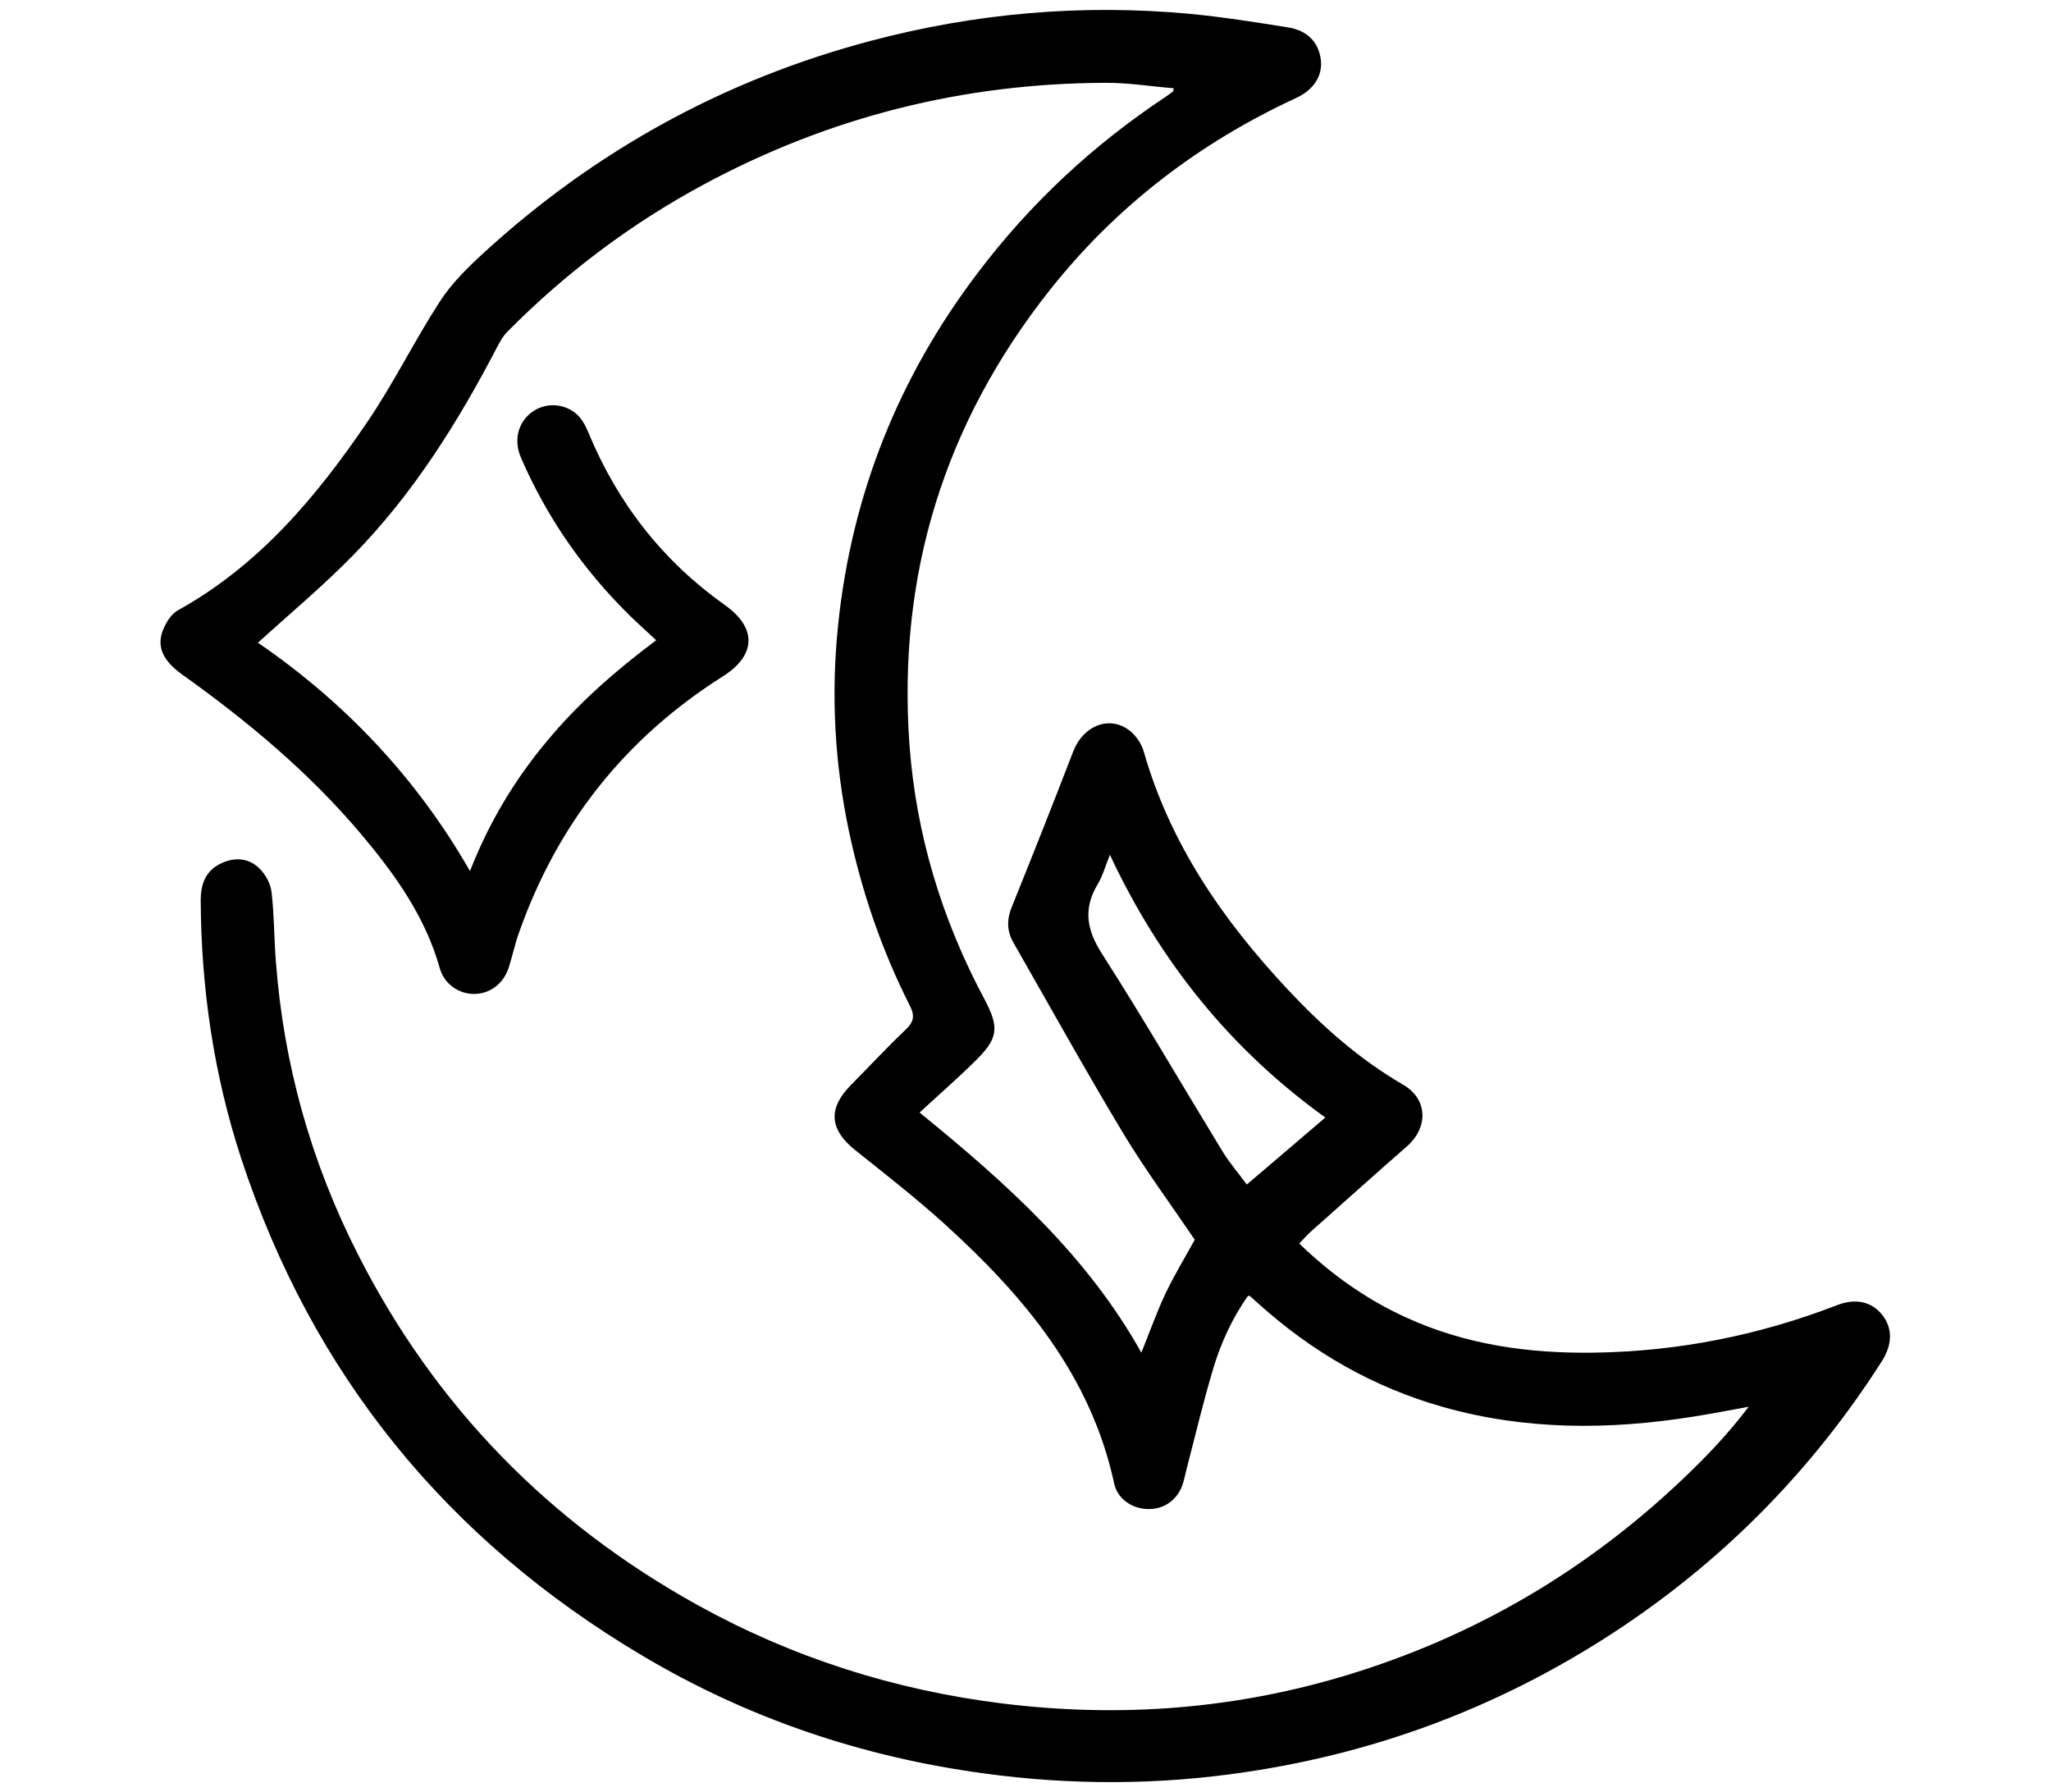 <?xml version="1.0" encoding="utf-8"?>
<!-- Generator: Adobe Illustrator 19.0.0, SVG Export Plug-In . SVG Version: 6.00 Build 0)  -->
<svg version="1.1" id="Layer_1" xmlns="http://www.w3.org/2000/svg" xmlns:xlink="http://www.w3.org/1999/xlink" x="0px" y="0px"
	 viewBox="0 0 906.4 792" style="enable-background:new 0 0 906.4 792;" xml:space="preserve">
<g>
	<path d="M-2093.7-456.2c-0.2,3.2-0.5,6.1-0.6,9.1c-0.7,25-1.1,50-2.1,75c-0.3,7.2-1.4,14.6-3.3,21.6c-3.5,12.5-21,17.7-30.3,6.7
		c-5.9-6.9-10.9-14.7-15.2-22.8c-12.4-23.2-24.1-46.8-36.2-70.1c-5.8-11.1-5.9-11-18.4-10.9c-36.1,0.3-71.8-2.1-107.3-9.4
		c-14.3-2.9-28.2,1.6-40.5,9.5c-10.4,6.6-20.1,14.2-30.1,21.5c-13.5,9.9-27.4,18.9-44,22.9c-10,2.4-20,3.2-30.2,0.9
		c-16.4-3.7-26.6-15.3-28.5-31.9c-0.1-1.1-0.2-2.3-0.3-3.7c-7.7,3-14.9,6.1-22.4,8.6c-12.6,4.3-25.5,6.5-38.8,3.9
		c-24.1-4.9-37.8-25-34.3-49.4c3.3-22.8,14.8-41.3,30.4-57.3c9-9.2,19.3-17.3,29.5-25.3c8.5-6.7,18.2-5.2,23.7,2.7
		c5.4,7.6,3.5,17-5,23c-14.6,10.4-28.1,22.1-37.5,37.6c-3.8,6.3-6.8,13.4-8.7,20.5c-3.3,12.3,1.5,17.7,14.3,17.1
		c14.7-0.7,27.9-6.5,40.2-13.9c12.8-7.7,25-16.4,37.3-25c4.6-3.2,9.3-5.3,14.9-4c11.6,2.6,16.2,15.8,8.9,25.7
		c-4.5,6.2-9.5,12.1-13.4,18.6c-2.9,4.8-4.7,10.2-6.6,15.5c-1.3,3.6,0.4,5.6,4.3,6.2c9.7,1.5,18.8-0.9,26.8-5.8
		c11.8-7.2,23-15.3,34.2-23.4c11.9-8.6,23.8-17.2,37.9-21.8c16.2-5.2,32.5-7.2,49.6-3.5c34.7,7.5,70,9,105.4,7.5
		c12.5-0.5,22,3.1,28,14.1c10.6,19.4,20.9,39,31.3,58.6c0.7,1.3,1.4,2.7,2.6,5.2c0.2-2.5,0.4-3.8,0.5-5.2c0.6-17.5,1.1-35,1.9-52.4
		c0.2-3.8,1.2-7.5,1.8-11.3c1.5-9.3,8.2-13.9,16.2-15.5c12.7-2.6,25.6-3.9,38.5-5.7c9-1.2,16,2.9,21.4,9.5
		c6.3,7.7,12.4,15.7,17.9,24c8.7,13.2,16.8,26.8,25.2,40.2c0.7,1.2,1.6,2.3,3.2,3.2c-1.2-10.3-2.6-20.7-3.7-31
		c-1.6-15.4-3-30.8-4.5-46.2c-1.4-14.7,5.2-23.7,18.6-30c46-21.6,84.4-52.6,112.7-95.2c25.8-38.8,40.4-81.6,43.7-128
		c1.3-18.7-0.1-37.7,1.1-56.4c2.6-39.1,21.7-67.8,57.2-85.1c1-0.5,2.1-1,3.1-1.6c0.3-0.1,0.4-0.5,0.9-1.3
		c-7.2-5.8-14.4-11.6-21.1-16.9c-9.3,5.3-17.7,11-26.8,15.2c-16.7,7.5-34.3,11.8-52.7,11.7c-25.1-0.2-44.7-17.6-46.7-41.1
		c-1.5-18.2,9.4-36.2,26.6-45c21.4-11,42.3-7.1,63.2,1.3c7.5,3,14.7,6.8,22.9,10.5c-3-15.5-9-28.8-21.3-38.3
		c-11.6-9-25.2-12.7-39.6-13.5c-33.7-1.9-63.6,9.2-90.6,28.5c-32.3,23.1-54.1,54.3-68.2,91c-0.9,2.3-1.9,4.6-2.7,7
		c-1.9,6.4-6.3,10.1-12.5,12.6c-29.2,11.7-58.6,22.9-87.3,35.6c-102.3,45.2-190,109.8-259.6,198c-12.6,16-25.4,31.7-34.7,50
		c-1.3,2.5-2.2,5.2-3.2,7.8c-0.3,0.7-0.3,1.5-0.8,3.8c8-2.1,15.3-3.5,22.2-5.9c21.7-7.4,41.7-18.3,61.3-30.1
		c2.9-1.7,5.7-3.5,8.6-5.1c6.2-3.3,13.1-2.4,18.1,2.1c5.2,4.7,6.7,11.5,4,18.2c-3.2,8-6.6,16-9.8,24c-0.8,2.1-1.3,4.5-1.7,6.8
		c-1.7,9.8-0.9,10.6,8.9,8.5c15-3.3,28.3-10.7,41.1-18.7c18.3-11.4,35-25,50.6-39.8c4.2-3.9,8.8-6.7,14.8-5.8
		c11.9,1.7,17.7,14.3,11.2,24.7c-6.1,9.8-10.3,20.2-11.6,31.6c-1.7,14.5,2.5,18.7,16.9,15.6c10.8-2.3,21.9-5,31.9-9.6
		c55.4-25.2,106.5-57.2,150.8-99.3c16-15.2,29.8-32.4,38.6-53c6.2-14.7,9.1-29.7,3.4-45.2c-6.3-17.2-19.6-27.6-36.3-33.3
		c-9.3-3.2-19.4-4.3-29.1-6.3c-2.4-0.5-5-0.3-7.4-0.8c-7.7-1.4-13-8.2-12.8-16.1c0.2-7.9,6-14.8,13.9-15.1
		c36.3-1.2,83.7,16.1,100.8,57.9c8.2,20,7.5,40.3,1.1,60.6c-7.9,24.8-22.7,45.5-40.1,64.4c-22,23.9-47.5,43.8-74.5,61.8
		c-29.8,19.9-60.3,38.6-93.2,53c-14.2,6.2-28.8,11.4-44.3,13.1c-15.1,1.7-29.3-0.3-40.6-11.8c-6.6-6.7-9.6-15-10.7-24.2
		c-0.2-1.6-0.4-3.2-0.6-5.4c-5.3,3.5-10,6.8-14.9,9.8c-16.9,10.4-34.3,19.9-54.1,23.6c-9.3,1.7-18.6,1.7-27.4-2.4
		c-12.7-5.8-19.5-18.6-18.6-34.7c0.1-1.4,0.2-2.9,0.3-5.3c-2.9,1.4-5,2.5-7.2,3.6c-16.8,8.1-34,15.5-52.5,18.6
		c-10.8,1.8-21.7,2-31.3-4.7c-11-7.7-14.4-20.7-9.9-36.3c3.9-13.5,10.8-25.5,18.8-36.8c39.2-55.4,85.1-104.7,138.4-146.8
		c43.9-34.6,91.5-63.3,142.2-86.6c32-14.7,65-27.5,97.4-41.3c2.2-0.9,4.3-3.5,5.3-5.8c18.5-46.1,47-84.2,89.5-110.8
		c31-19.4,64.6-29.9,101.5-27.2c27.9,2,53,11.4,70.5,34.4c14.6,19.3,23,40.9,17.9,65.8c-0.5,2.7,0.3,4,2.4,5.8
		c14.9,12.3,29.6,24.8,44.3,37.3c5.6,4.7,7.9,10.8,5.8,17.9c-2.2,7.4-8,10.5-15.3,11.6c-18.5,3-34.7,10.4-47,24.9
		c-13.2,15.5-16.7,34.2-15.6,53.8c2.7,51.4-6.2,100.5-27.7,147.2c-23.1,50.2-58,90.3-103.8,120.9c-13,8.6-26.9,15.9-40.7,23.4
		c-3.5,1.9-3.7,4.1-3.3,7.2c2.1,18.5,4.3,37.1,6.3,55.6c1.9,17.2,3.6,34.4,5.2,51.7c0.4,4.3-0.1,8.7-0.6,12.9
		c-2,15.6-18.2,23-30.3,13.1c-7-5.6-12.8-13.2-17.7-20.7c-15.8-24.1-31.3-48.4-46.4-72.9c-5-8.2-10.2-13.2-20.5-9.3
		C-2085.1-456.3-2089.3-456.7-2093.7-456.2z M-1822.9-926.5c-13.6-7.2-26.5-13.8-41.5-14.7c-6.2-0.4-11.8,1.4-16.8,5.1
		c-5.4,4-7.7,9.5-6.1,14.7c1.9,6,6.8,8.6,12.6,8.9c5.1,0.3,10.3-0.2,15.3-1C-1846.8-915.6-1834.6-919.2-1822.9-926.5z"/>
</g>
<g>
	<path d="M2292.1-1423.5c-46.7,39.5-119.5,30.7-149.6-26.7c-3.3,2.8-6.6,5.5-9.8,8.2c-47.1,39.7-112.8,10.7-127.6-38.5
		c-8.8-29.1,0.2-53.8,20.7-74.9c6.3-6.5,15.9-6.3,22.1-0.5c6.3,5.9,6.6,15.3,0.7,22.5c-1.8,2.2-3.8,4.2-5.6,6.4
		c-12.1,15.4-12.5,33.5-1.2,49.5c18.6,26.4,54.2,29.5,78.5,6.4c5.4-5.1,10-11.1,14.6-17.1c4.3-5.6,9.6-8.9,16.7-7.5
		c7.3,1.4,11.1,6.4,13.2,13.4c2.1,7.3,4.2,14.9,7.8,21.5c11.9,21.6,31.6,29.9,55.1,29.3c21.3-0.5,39.3-8.5,52.6-26.2
		c7.3-9.7,19.8-8.2,27,2.9c9.9,15.3,22.6,27.5,38.9,35.8c17.6,8.9,36.1,12.7,55.6,8c26.2-6.3,40.6-24.3,46.8-49.4
		c12.7-52-3.4-94.8-43-129.6c-31.4-27.5-68.6-43.7-108.6-54c-46.5-11.9-93.7-14.1-141.4-10.5c-46.5,3.5-91.5,13.3-134.9,30.4
		c-64.2,25.3-121.1,62.2-169.3,111.6c-24.7,25.3-43.6,55-59.6,86.5c-27.8,54.8-44.8,112.8-50.7,173.9c-5,51.6-1.7,102.5,14.5,152.1
		c10.8,33,26.5,63.3,50.3,88.9c33.1,35.7,73.2,44.8,118.6,27.5c24.1-9.2,45.3-23.1,64.7-40c1.1-1,2.2-2,3.3-3
		c8.3-7.3,16.1-7.4,24.4,0.1c23.3,20.8,49.6,36.5,79.6,45.4c49.2,14.5,93.1,3.4,132.5-28.2c6.2-5,12.1-10.5,18-15.9
		c9.3-8.6,15.4-9,25.7-1.9c23.1,15.9,48.1,27.7,75.8,33.4c47.5,9.8,86.5-5.2,118.7-40.4c0.2-0.2,0.2-0.6,0.4-1.4
		c-74.5-9.6-139.2-40.4-194.4-90.8c-55.4-50.6-91.8-112.2-105.4-188.2c-0.6,1.2-1,2.4-1.7,3.4c-20.3,26.6-28.7,56.8-26.9,89.9
		c2.3,40.8,16.7,77.8,36.6,112.9c2.2,3.9,4.4,8.6,4.5,12.9c0.1,10.9-10.6,17.5-21.8,14.1c-26.7-8.1-50.7-21.2-71.7-39.5
		c-46.7-40.8-74-92.6-85.4-153.1c-4.7-24.7-5.4-49.6-3-74.7c0.1-1.4,0-2.9,0-6c-7.6,6.4-14.7,11.6-20.9,17.7
		c-27.6,26.8-41.6,60.2-45.7,98c-3.9,36,0.7,70.9,17.1,103.5c5.1,10.1,12.5,19.2,19.4,28.3c7.6,9.9,4.5,22.8-7,26.3
		c-7,2.1-12.6-0.5-17.5-5.6c-17.4-18.2-29-39.8-35.9-63.8c-14.9-51.5-13-102.5,7.7-152.1c19.1-45.7,51.6-78.1,98-96.4
		c6.3-2.5,12.1-2.1,17.3,2.4c5.1,4.4,6.7,10.2,4.9,16.7c-5.9,21.6-8.5,43.5-7.1,65.8c4.6,70.9,31.5,130.8,88,175.7
		c3.4,2.7,7.1,5,10.7,7.4c0.8,0.6,1.7,1,3.8,2.2c-1.1-2.7-1.8-4.3-2.5-5.8c-12.8-28.6-20.8-58.2-21.6-89.7
		c-1.4-56.4,18.9-103,62.9-138.8c5.3-4.3,11.1-5.3,17.3-2.4c6,2.8,9.1,7.8,9.2,14.3c1.2,63.9,25.8,118.7,66,167.1
		c40.7,49,91.3,84.2,151.8,104.9c27,9.2,54.7,14.2,83.2,14.7c1.2,0,2.3,0,3.5,0.1c12.6,0.9,19.9,13.9,12.9,24.4
		c-35.9,53.6-84.3,84.5-150.8,80.2c-33.4-2.2-64.3-13.5-92.8-31.3c-9.2-5.7-9-5.8-17.6,1.2c-23.2,19.1-49,33.2-78.3,40.5
		c-38.6,9.6-75.9,5.2-112.3-10.3c-19.7-8.4-38-19.2-54.3-33.2c-1-0.8-2.1-1.6-2.6-1.9c-11.7,8.2-22.6,16.7-34.3,23.8
		c-24.8,14.9-51.3,25.1-80.5,27.1c-31,2.2-58.9-6.3-84-24.3c-25.9-18.6-44.5-43.4-59.5-71c-22.8-41.7-35.1-86.6-38.3-133.9
		c-8-115.3,20.6-221.1,83.9-317.6c26.9-41,62.9-73.1,102.5-101.3c44.7-31.9,92.9-56.6,145.3-73c41.2-12.9,83.4-20.3,126.5-22.5
		c38.9-2,77.6-0.2,115.9,7.2c45.8,8.9,88.8,24.8,126.8,52.4c31.7,23.1,56.9,51.7,68.3,89.9c12.6,42.3,9.3,83.5-16.1,120.5
		c-22.3,32.4-54.5,44.6-93.2,38.6c-29.1-4.5-52.8-19.3-72.7-40.7C2294.8-1420.5,2293.6-1421.9,2292.1-1423.5z"/>
</g>
<g>
	<path d="M-2097,462.7c-3,0-5,0-7,0c-30.5-0.1-61,0.4-91.5-0.3c-37.5-0.9-74.3-6.1-109.9-18.6c-36.5-12.9-68.8-32.1-93.4-62.6
		c-30.6-38-41.8-81.6-36.2-129.6c4.8-41.4,21.3-77.5,50.7-107.3c34.5-35,76.2-52.8,125.7-50.8c2,0.1,4,0.1,6,0.1
		c0.3,0,0.6-0.2,1.4-0.4c1.2-6.5,2.2-13.2,3.6-19.8c13.1-61.6,45.8-109.4,100.4-141.4c37.2-21.8,78-29.9,120.8-29.4
		c33.2,0.4,65.7,5.1,96.9,17.1c46.6,17.9,83.4,47.4,107.5,91.6c3.4,6.3,6.2,13,8.4,19.7c1.6,4.7,3.6,5.5,8.3,4.3
		c30.5-7.8,61.1-7.4,91.4,0.9c51.3,14.1,88,46.3,113.3,92.3c18.7,34.2,28.9,70.7,28.2,109.9c-0.8,43-13.6,82.3-38.4,117.3
		c-39.1,54.9-93.1,86.8-158.3,100.8c-23.8,5.1-47.8,6.3-72.1,6.1c-11.2-0.1-22.3,0-33.5,0c-10.8-0.1-17-5.9-17.7-16.8
		c-1.7-25.6-8.6-50.1-14.4-75.7c-2.1,1.8-3.7,3.1-5.3,4.5c-19.3,16-38.2,32.3-54.2,51.7c-3.8,4.6-7.4,9.4-10.6,14.5
		c-11.7,18.8-7.9,42.5,8.9,57c16.6,14.3,41.6,14.5,58.3,0.4c1.5-1.3,3-2.6,4.6-3.9c6.9-5.4,15.9-4.7,21.7,1.5
		c5.8,6.2,5.7,15.7-0.6,22.1c-11.4,11.7-25.3,19.1-41.4,21.6c-50.8,7.9-93.3-31.2-89.8-82.5c1.3-19.6,10.6-35.8,23-50.5
		c19.1-22.6,41.7-41.7,64.1-60.9c6.6-5.6,13.2-11.2,19.9-16.8c11.4-9.5,24.8-5.4,27.8,9.2c6,29.8,11.4,59.8,17,89.7
		c0.1,0.8,0.3,1.6,0.5,2.9c11.4,0,22.7,0.1,34,0c49.3-0.3,95.3-12,136.6-39.6c41-27.3,69.8-64,82.7-112c10.1-37.4,7-74.2-7.3-110.1
		c-12.4-31-29.8-58.3-57.1-78.5c-30.5-22.5-64.7-31.1-102.2-27.3c-8.4,0.9-16.7,2.8-25.4,4.3c1,9,2.2,17.4,2.8,25.8
		c1.6,24.7-1.2,48.6-14.1,70.4c-12.2,20.4-35.7,31.2-58,26.7c-26.1-5.2-43.7-31.4-38.8-58.3c4.7-26.1,18.9-46.7,39.1-63.2
		c8.1-6.6,17.1-12.1,26-17.6c3.1-1.9,3.6-3.3,2.4-6.6c-15.4-42.4-44.8-72.1-85.3-89.8c-55.9-24.5-114.2-28-172.3-9.4
		c-61.8,19.8-98,64.5-114.3,126.3c-2.2,8.2-3.2,16.6-4.7,25.2c7,2.3,13.4,4.3,19.8,6.7c30,11.2,55.4,29.2,75.8,53.7
		c14.2,17.1,20.6,36.9,15,59.2c-6.4,25.6-30.3,41.3-56.5,37.6c-29.7-4.1-50.4-21.2-65.4-46c-12.3-20.3-17.8-42.9-20-66.3
		c-0.5-5.4-0.8-10.9-1.3-16.7c-14.6-1.1-28.9-0.5-42.8,3.1c-49,12.9-82.6,43.6-100,90.8c-14.5,39.2-14.4,78.8,4.3,117
		c14.7,30,38.8,50.8,68.1,65.9c28.4,14.5,58.8,21.9,90.3,25.7c36.4,4.5,72.9,2.6,109.4,3c12.3,0.1,24.7,0,37,0
		c8.8,0.1,14.8,4.5,16.7,12.9c9,39.5,15.9,79.4,16.3,120c0.2,20-3.2,39.1-14.9,56c-22.9,32.9-68.3,42.9-102.5,22.4
		c-35.2-21.1-47.9-65.9-29-102c10.2-19.4,25.5-34.5,41.3-49.1c6-5.6,15.7-4.7,21.4,1c6,6,6.4,15.2,0.5,21.7
		c-7.5,8.5-15.6,16.5-23,25c-4.2,4.9-8,10.3-11.3,15.8c-8.9,15.1-7.6,34.6,3.4,48.4c12.1,15.3,28.2,20.8,47.1,16.6
		c17.1-3.8,30.4-18.5,33-35.7c2.9-19.3,2.1-38.6-0.5-57.8C-2089.6,505.1-2093.5,484.3-2097,462.7z M-2217.9,130.5
		c-0.3,2-0.4,2.7-0.4,3.3c1.8,20.4,6,40.2,16.1,58.2c8.5,15.3,20.8,26.4,37.9,31.1c11.3,3.1,22-3.3,25.1-14.7
		c2.9-10.6-0.5-19.8-6.9-28c-11.3-14.7-25.3-26.5-41.5-35.5C-2197.1,139.6-2207.4,135.4-2217.9,130.5z M-1833,81.5
		c-14.2,8.5-26.5,18-34.7,31.6c-4.8,8-8.5,16.9-11.1,25.9c-2.9,10.1,2.2,17,12.4,19.8c11.8,3.2,22.7-2.8,28.3-16.4
		C-1830.1,122.9-1830.5,102.8-1833,81.5z"/>
</g>
<g>
	<path d="M8.9-1346.1c0,32.3,0,63.8,0,95.7c1.5,0.1,3,0.3,4.4,0.3c12.8,0,25.7,0,38.5,0c10.5,0,15.5,4,18.3,14
		c2.7,9.7,4.6,20,8.8,29c20.9,44.3,80.5,51.8,114.8,17.4c7.7-7.7,12-17.3,14.4-28.4c-14.7,0-28.9,0-43,0c-16.5,0.1-33-0.2-49.5,0.5
		c-15.3,0.6-23.3-5.7-22-22.4c1.6-21.4,7.7-40.7,24-55.4c34.3-30.9,101.8-26.8,120.2,34.9c3.1,10.3,3,10.3,13.9,10.3
		c3.3,0,6.7-0.1,10,0c8.2,0.2,13.9,4.6,16,12.5c1.1,4.3,1.7,8.8,2.8,13.2c11.9,47.2,55.6,68.6,101.3,49.6
		c19.3-8,30.8-21.9,34.5-43.3c-2,0-3.8,0-5.5,0c-30.2,0.1-60.3,0.2-90.5,0.4c-5,0-10-0.3-13.4-4.1c-2.3-2.6-5-6.2-5.1-9.3
		c-0.7-29.9,8.5-55.6,34.9-72.4c35.3-22.5,98.4-10.8,110.9,48.4c0.3,1.6,0.7,3.2,1.1,5.1c2.1,0,3.9,0,5.7,0c34.2,0,68.3,0,102.5,0
		c12.9,0,18.2,4.7,19.9,17.3c4.2,32.3,23.5,54.1,54,61.1c29.7,6.9,62.4-6.8,75.2-31.7c2.2-4.4,3.6-9.2,5.7-14.8c-2.8,0-4.6,0-6.3,0
		c-28.8,0-57.7,0-86.5,0c-12.5,0-18.8-6.4-18.3-18.9c1-24.1,8.2-45.5,27.3-61.5c27.2-22.9,71.7-20.3,95.9,5.7
		c9,9.7,13.1,21.8,16.1,34.4c2.3,9.8-0.2,8.2,9.8,8.2c14.2,0.1,28.3,0,42.5,0c9.8,0,16.7,6.8,16.7,16.6c0,19.3,0,38.7,0,58
		c0,1.6,0,3.2,0,5.1c33.7,0,67,0,100.8,0c-0.6-1.4-1.1-2.5-1.7-3.6c-30-55.9-60.1-111.7-90.1-167.6c-1.8-3.4-3.8-4.7-7.7-4.6
		c-15.2,0.3-30.3,0.1-45.5,0.1c-14,0-19.8-5.8-19.8-19.6c0-55.3,0-110.7,0-166c0-2,0-3.9,0-6.4c-2.4,0-4.4,0-6.3,0
		c-39.5,0-79,0-118.5,0c-14.3,0-21-7.8-18.2-21.7c9.7-49.3,19.7-98.6,29.4-147.9c1-4.9,1.5-9.9,1.6-14.8c0.2-13,0.1-25.9,0.1-39.3
		c-37.4,0-74.4,0-112,0c0,4.1,0.2,8.1,0,12c-1.5,24.3,2.4,48,7.4,71.7c8.5,39.9,16.1,79.9,24.1,119.9c2.2,10.9-4.8,19.5-16,19.9
		c-2.5,0.1-5,0-7.5,0c-92.2,0-184.3,0-276.5,0c-13.6,0-19.5-5.9-19.5-19.4c0-45.7,0-91.3,0-137c0-13.6,5.9-19.6,19.4-19.6
		c9.3,0,18.6,0,28.3,0c0-10.7,0-21.1,0-31.7c-90.3,0-180.6,0-271.3,0c0,10.3,0,20.7,0,31.7c1.9,0,3.9,0,5.8,0c44.8,0,89.7,0,134.5,0
		c13.3,0,19.3,6,19.3,19.1c0,61.7,0,123.3,0,185c0,14.2-5.7,19.9-20.1,19.9c-39.3,0-78.7,0-118,0c-1.8,0-3.6,0-5.9,0
		c0,2.3,0,4.1,0,5.8c0,18.5,0.2,37-0.1,55.5c-0.1,4-1.1,8.4-3,11.8c-3.4,5.9-9.4,8-16,6.6c-6.4-1.3-10.7-5.3-12.1-11.8
		c-0.5-2.4-0.7-4.9-0.7-7.4c0-24.5,0-49,0-73.5c0-12.9,6.1-19,18.9-19c39.5,0,79,0,118.5,0c2,0,3.9,0,6.2,0c0-53.4,0-106.4,0-160
		c-2.1,0-4,0-6,0c-44.8,0-89.7,0-134.5,0c-13.2,0-19.2-6-19.2-19.3c0-19.5,0-39,0-58.5c0-11.9,6.3-18.2,18.2-18.2
		c99.8,0,199.7,0,299.5,0c11.9,0,18.3,6.4,18.3,18.1c0,19.8,0,39.7,0,59.5c0,12.1-6.3,18.3-18.6,18.4c-9.6,0-19.2,0-29.1,0
		c0,37.4,0,74.3,0,111.6c83.9,0,167.8,0,252.1,0c-2.3-11.4-4.5-22.7-6.7-33.9c-7-35.2-14.1-70.5-21.1-105.7
		c-0.4-2.1-0.6-4.3-0.6-6.4c0-19.7,0-39.3,0-59c0-12.3,6.2-18.5,18.4-18.5c46.3,0,92.7,0,139,0c12.3,0,18.6,6.2,18.6,18.4
		c0,19.7,0.6,39.4-0.2,59c-0.5,10.7-3.2,21.3-5.3,31.9c-7.3,37.1-14.8,74.1-22.2,111.2c-0.2,1-0.2,2-0.3,3.5c2,0,3.7,0,5.5,0
		c38.3,0,76.7,0,115,0c13.6,0,19.6,5.9,19.6,19.4c0,55.5,0,111,0,166.5c0,1.8,0,3.6,0,5.9c1.9,0.1,3.5,0.2,5.1,0.2
		c13.2,0,26.3,0.2,39.5-0.1c9.1-0.2,15,3.6,19.2,11.5c26.9,50.3,54,100.6,81.1,150.9c9.2,17.1,18.6,34.2,27.6,51.5
		c1.9,3.7,3.3,8.2,3.1,12.3c-0.5,8.2-7.4,13.9-16.2,13.9c-47.7,0.1-95.3,0.1-143,0c-10,0-16.4-6.9-16.4-17.5
		c-0.1-18.8,0-37.7,0-56.5c0-1.8,0-3.6,0-6c-10.7,0-21-0.1-31.2,0.1c-0.9,0-2.5,1.9-2.7,3.1c-4.9,36.2-34.2,64.8-71.4,73.5
		c-30.8,7.2-59.6,2.4-85.5-16.4c-19.6-14.2-32.2-33.4-38.3-56.8c-0.2-0.8-0.4-1.6-0.7-2.4c-0.1-0.3-0.3-0.6-0.7-1.2
		c-5.4,0-11.1,0-16.7,0c-25.2,0-50.3,0.1-75.5-0.1c-4.5,0-6,1-6.9,5.7c-7,40.3-34.3,66.5-76.6,74.3
		c-56.5,10.4-105.1-20.1-120.2-75.7c-1.2-4.6-3.7-4-6.8-4.2c-3.7-0.3-3.8,2-4.3,4.6c-10.2,49.8-56.6,82.9-107.4,76.8
		c-44.2-5.4-77.2-33.5-89.3-76.7c-1-3.5-2.3-4.7-6-4.7c-14,0.2-28,0.1-42,0.1c-11.5,0-17.9-6.4-17.9-18c0-40.8,0-81.7,0-122.5
		c0-13.6,5.8-19.5,19.5-19.5c230.8,0,461.7,0,692.5,0c2.8,0,5.7-0.1,8.5,0.1c9.1,0.6,15.5,7.1,15.6,15.7c0.1,8.6-6.1,15.3-15.1,16.2
		c-2.2,0.2-4.3,0.1-6.5,0.1c-224.5,0-449,0-673.5,0C15-1346.1,12.2-1346.1,8.9-1346.1z M413.6-1250.2c-5.1-24.3-19.9-34.5-44.7-31.6
		c-18.6,2.2-30.3,14.6-29.9,31.6C363.8-1250.2,388.5-1250.2,413.6-1250.2z M205.1-1250.1c-0.5-2.1-1-3.5-1.1-5
		c-0.7-12.8-15.1-25.6-27-26.1c-7.1-0.3-14.4-0.6-21.3,0.8c-16.3,3.4-25.2,14.9-24.5,30.3C155.6-1250.1,180-1250.1,205.1-1250.1z
		 M637.1-1250.4c24.4,0,48.4,0,72.4,0c-4.6-22.3-17.7-32.4-39.9-31.6C651.6-1281.4,638.1-1270.3,637.1-1250.4z"/>
</g>
<g>
	<path d="M1444.2-1510.8c-9.6,11.8-18.1,22.4-26.9,32.9c-11.2,13.4-22.7,26.6-34,39.9c-4.5,5.3-10.1,7.9-16.8,6.4
		c-7-1.6-10.8-6.5-12.4-13.5c-6.3-26.9-13.7-53.4-24.8-78.8c-11-25.1-26.9-47-45-67.5c-0.2-0.2-0.6-0.3-2.1-0.9
		c-5.6,14-11.8,27.8-16.5,42c-11.4,34.1-14.4,69.3-11.2,105c2,21.9,6.5,43.4,12.2,64.7c2.9,10.6-3.5,20-14,20.9
		c-5.1,0.4-9.4-1.6-13.1-5.1c-31.5-29.3-59.2-61.8-82.3-98.1c-1.2-1.8-2.3-3.6-3.9-6.2c-2.3,2.4-4.4,4.4-6.2,6.6
		c-9.8,11.4-15,24.6-15.5,39.6c-0.3,9.7-7.4,16.7-16.5,16.4c-9.1-0.4-16-8-15.4-17.5c2.3-35.7,18-63.6,48.8-82.4
		c8.6-5.2,18-2.5,23.2,7.1c10.8,19.6,23.5,37.9,37.7,55.2c4.6,5.6,9.4,11.1,15,17.6c-0.9-10.2-1.9-19.1-2.5-28
		c-4.3-63.1,10-121.6,43.7-175.3c6.8-10.9,18.3-11.8,27.2-2.6c40.1,41.4,67.7,89.9,82.5,145.7c0.4,1.6,0.9,3.2,1.4,4.8
		c0,0.1,0.2,0.2,0.7,0.5c0.9-1,1.9-2,2.9-3c16.3-19.4,32.5-38.8,48.8-58.3c8.7-10.4,17.8-10.9,27.7-1.6c25.8,24,47.2,51,60.9,83.8
		c7.2,17.1,11.6,35,14,53.9c0.9-0.6,1.6-0.9,2.1-1.4c27.2-33,43.8-70.5,48.5-113c6.3-56.5-7.6-108.7-34.4-158
		c-16.5-30.4-37.5-57.4-62.1-81.7c-0.3-0.3-0.8-0.6-1.7-1.3c-1.9,3.1-3.7,6.2-5.5,9.3c-10,17-20.9,33.3-35.9,46.4
		c-31.2,27.2-69.1,23.7-94.9-8.7c-16-20.1-24.2-43.5-28.4-68.5c-6.3-37-3.3-73.7,5.4-110c0.6-2.4,1.2-4.8,2-8.2
		c-16.7,11-31.3,22.7-42.9,37.8c-18.3,23.8-29.2,51.2-36.2,79.9c-7.6,31-13.6,62.4-20.2,93.7c-3.7,17.4-7.9,34.7-15.5,51
		c-8.7,18.5-21.9,32.3-42.7,35.7c-32,5.3-64.2-6.9-79.6-42.7c-7.8-18.2-10.8-37.3-10.1-57.1c0.1-1.8,0-3.6,0-5.4
		c-0.5-0.4-1-0.8-1.6-1.3c-1.1,1.6-2,3.3-3.3,4.7c-44.8,48.4-71.9,105.6-84.2,170c-9.6,50.3-8.4,100.4,5,150
		c7.7,28.5,18.9,55.5,38.1,78.4c6,7.2,12.8,13.8,20,21.4c1.1-6.7,1.6-11.9,2.9-17c9.2-35.3,29.9-61.3,64.1-74.6
		c40.6-15.7,77.3,12,75.2,55.5c-1.1,21.9-7.3,41.9-22.8,58.2c-1.3,1.4-2.5,3-3.2,5.2c1.5-0.6,3-1.1,4.4-1.7
		c45.9-20.1,91.7-40.2,137.6-60.1c3.7-1.6,8-2.8,12-2.7c6.7,0.1,12.3,5.6,13.6,12c1.5,7.2-1.2,14.1-7.7,17.4
		c-8.6,4.3-17.5,8-26.4,11.9c-47.2,20.7-94.5,41.3-141.7,62c-0.4,0.2-0.9,0.4-1.9,1c1.3,0.8,2.3,1.6,3.4,2.1
		c37.2,16.6,74.4,33.3,111.7,49.8c1.9,0.8,4.6,1,6.5,0.3c44.3-17.2,88.6-34.6,132.8-52c0.4-0.2,0.8-0.4,1.7-0.9
		c-1.3-1.1-2.4-2-3.5-2.9c-20.5-15.2-35.1-34.4-40.3-59.9c-3.7-18.2-1.6-35.8,7.1-52.4c17.6-33.6,55.6-42.5,85.9-19.6
		c24.5,18.5,37.6,44.2,42.1,74c1.6,10.2,0.7,20.9-0.5,31.2c-1.2,10.8-7.4,19.8-14.9,28.3c10.6,4.1,20.6,7.9,30.5,11.9
		c10.9,4.5,21.9,8.9,32.5,14c23.3,11.2,33.5,31,32.9,55.9c-0.8,34.9-15.4,63.5-44.1,83.8c-19.8,14-41.7,15.9-64.1,6.8
		c-63.8-25.9-127.6-52-191.3-78.1c-6.1-2.5-11.2-3.5-17.8-0.6c-40.8,17.9-81.9,35.1-122.8,52.8c-19.8,8.6-39.5,17.6-59.3,26.3
		c-24.1,10.6-49.5,3.9-67-17.7c-14.4-17.7-21.6-38.4-24.8-60.7c-2.1-14.8-2.3-29.6,2.6-44c3.6-10.7,10.5-18.2,21-22.7
		c21.2-9.1,42.4-18.5,64.3-28c-3.7-3.1-7.3-5.5-9.9-8.6c-6.1-7.2-13.8-12.2-21.7-17.2c-31.8-20.1-54-48.6-70.2-82
		c-15.7-32.3-24.4-66.5-27.9-102.1c-8.1-82,6.7-159.5,46.1-232c21.2-38.9,49.2-72.4,84.4-99.6c7.7-6,14.1-7,20.6-3.2
		c6.5,3.8,8.6,10,7.3,19.7c-2.8,20.2-3.7,40.5-0.7,60.8c1.6,11.1,4.2,21.9,9.9,31.8c9.8,17.2,25.4,21.4,44.2,17.3
		c6.7-1.5,10.7-7.1,14-12.8c8.1-14,11.6-29.7,15-45.3c7.4-34,13.8-68.2,22.3-101.9c8.7-34.7,23.3-66.9,46-95
		c22.2-27.5,50.3-46.8,83.3-59.2c6.5-2.5,12.6-1.6,17.6,3.3c5.2,5.1,6.1,11.3,3.5,18c-7.1,17.6-12.8,35.7-16,54.5
		c-6.5,37.8-6.6,75.4,6.5,111.9c3.4,9.6,8.4,19,14.5,27.1c14.5,18.9,31.8,19.9,49.9,4.3c16.4-14.1,27.4-32.1,37.3-50.9
		c2.2-4.3,4.2-8.7,6.4-13c5.7-10.8,17.1-13.1,26.2-5c30,26.6,55.7,56.9,76.2,91.4c22.3,37.4,37.7,77.5,43.8,120.8
		c10.1,71.3-4.1,136.9-48.3,194.6c-9.5,12.4-21,23.2-31.9,34.4c-4.9,5.1-11.2,6.6-17.9,3.6c-6.6-3-9.5-8.3-9.6-15.5
		c-0.6-32.8-10.4-63.1-26.2-91.7c-9-16.3-20-31.1-32.6-44.7C1445.6-1507.8,1445.1-1509.1,1444.2-1510.8z M1322-1146.4
		c17.5,7.2,33.6,13.9,49.8,20.4c39.6,16.1,79.2,32.2,118.7,48.4c15.5,6.3,29.6,3.7,41.4-7.8c16.4-16,23.9-35.9,22.3-58.7
		c-0.7-10.2-5.4-18.3-15.6-22.4c-22.8-9.3-45.6-18.4-68.1-28.4c-9.6-4.3-18.2-3.9-27.6,0c-24.9,10.1-50,19.8-75,29.8
		C1353-1159.3,1338.2-1153.1,1322-1146.4z M1236.8-1147.6c-0.7-0.8-0.9-1.1-1.1-1.2c-37.8-16.9-75.6-33.8-113.5-50.5
		c-1.8-0.8-4.6-0.6-6.4,0.2c-26.7,11.5-53.4,23.3-80.1,34.8c-3.6,1.5-5.5,3.7-6.5,7.4c-3.2,11.3-1.8,22.5,0.4,33.6
		c3,15.1,8.6,29.1,19,40.6c8.7,9.6,15.6,10.9,27.3,6c1.1-0.5,2.1-1,3.2-1.4c32.7-14.5,65.3-29,98-43.4
		C1196.8-1130.3,1216.6-1138.8,1236.8-1147.6z M1163.7-1320.5c0.4-21.3-7.8-30.1-23.6-28.6c-3.4,0.3-6.9,1.3-10.1,2.6
		c-24.6,9.8-45.4,40.7-45.5,67.1c0,7.2,1,13.6,9.2,16.2c1.4,0.4,2.6,1.5,3.9,2.2c14.5,8,25.1,7.3,37.5-3.6
		C1153-1280.3,1162.2-1300.4,1163.7-1320.5z M1476.5-1268.9c-1-19.5-9.4-39.5-26.2-55.5c-4.6-4.4-10.9-8-17-9.7
		c-10-2.7-20.4,3.8-25.8,15.3c-9.4,19.8-5.7,38.3,7.1,55.2c10.5,14,25.3,22.3,41.4,28.4c1.4,0.5,3.6,0,5.1-0.7
		C1473.5-1241.7,1476.5-1252.7,1476.5-1268.9z"/>
</g>
<g>
	<path d="M-1249.5-1165.3c0-2.4,0-4.2,0-6c0-24,0-48,0-72c0-11.5,6.4-17.9,17.9-18c19.8,0,39.7,0,59.5,0c12.2,0,18.5,6.3,18.5,18.4
		c0,23.8,0,47.7,0,71.5c0,1.8,0,3.6,0,5.8c16,0,31.8,0,48,0c0-1.9,0-3.7,0-5.5c0.1-23.3,0.1-46.7,0.2-70
		c0.1-14.6,5.7-20.2,20.3-20.2c19,0,38,0,57,0c12.1,0,18.4,6.3,18.4,18.5c0,23.8,0,47.7,0,71.5c0,1.8,0,3.6,0,5.7
		c21.4,0,42.3,0,63.6,0c0-53,0-106,0-159.7c-1.7,0-3.5,0-5.3,0c-23.3,0-46.7,0-70,0c-14.8,0-20.3-5.6-20.3-20.6
		c0-23.2,0-46.3,0-69.5c0-1.8,0-3.6,0-5.6c-10.7,0-21,0-32,0c0,1.8,0,3.5,0,5.3c0,23.8,0,47.7,0,71.5c0,12.9-6.1,19-19,19
		c-24.8,0-49.7,0-74.5,0c-12.2,0-18.5-6.3-18.5-18.4c0-23.8,0-47.7,0-71.5c0-1.8,0-3.6,0-5.7c-10.7,0-21.1,0-32,0c0,2,0,3.7,0,5.5
		c0,23.7,0,47.3,0,71c0,13.2-6,19.1-19.3,19.1c-30,0-60,0-90,0c-12.5,0-18.7-6.2-18.7-18.7c0-51.5,0-103-0.1-154.5
		c0-6.6,2.2-11.8,7.1-16.3c58.4-53.6,116.7-107.4,175.2-161c20.5-18.8,47.4-18.6,68,0.3c58.3,53.5,116.5,107.2,174.8,160.7
		c4.9,4.5,7.1,9.7,7,16.3c-0.1,38-0.1,76-0.1,114c0,1.8,0,3.6,0,6.6c2.7-2.4,4.7-4.1,6.7-5.9c47.7-43.9,95.4-87.8,143.1-131.7
		c20.8-19.1,47.6-19.1,68.4,0c58.3,53.5,116.5,107.2,174.8,160.7c4.9,4.5,7.1,9.7,7.1,16.3c-0.1,126.2-0.1,252.3-0.1,378.5
		c0,12.6-6.1,18.7-18.7,18.8c-30.3,0-60.7,0-91,0c-11.9,0-18.3-6.3-18.3-18.1c0-24,0-48,0-72c0-1.8,0-3.6,0-5.6c-10.7,0-21,0-32,0
		c0,1.8,0,3.6,0,5.3c0,23.8,0,47.7,0,71.5c0,12.9-6.1,18.9-19,18.9c-24.8,0-49.7,0-74.5,0c-12.2,0-18.5-6.3-18.5-18.4
		c0-23.8,0-47.7,0-71.5c0-1.8,0-3.6,0-5.7c-10.7,0-21.1,0-32,0c0,2,0,3.8,0,5.6c0,23.8,0,47.7,0,71.5c0,12.5-6.2,18.6-18.8,18.6
		c-62.2,0-124.3,0-186.5,0c-12.5,0-18.7-6.2-18.7-18.8c0-25.5,0-51,0-76.9c-10.6,0-21,0-32,0c0,1.8,0,3.5,0,5.3
		c0,23.8,0,47.7,0,71.5c0,12.6-6.1,18.8-18.6,18.8c-25,0-50,0-75,0c-12.1,0-18.3-6.3-18.4-18.6c0-23.8,0-47.7,0-71.5
		c0-1.8,0-3.6,0-5.6c-10.7,0-21,0-32,0c0,1.7,0,3.5,0,5.2c0,23.8,0,47.7,0,71.5c0,12.9-6.1,19-18.9,19c-30.2,0-60.3,0-90.5,0
		c-12.2,0-18.5-6.2-18.6-18.4c0-62.5,0-125,0-187.5c0-11.8,6.4-18.1,18.3-18.1c23.8,0,47.7,0,71.5,0
		C-1253.9-1165.3-1252-1165.3-1249.5-1165.3z M-545.5-973.4c0-2.3,0-4.1,0-5.9c0-20,0-40,0-60c0-96.6,0-193.3-0.1-289.9
		c0-2.5-0.9-5.8-2.7-7.4c-56.2-51.9-112.4-103.7-168.7-155.5c-8.4-7.7-16.4-7.7-24.8-0.1c-56.1,51.5-112.1,103.1-168.2,154.6
		c-2.5,2.3-3.6,4.7-3.6,8.2c0.1,53,0.1,106,0.1,159c0,1.6,0.1,3.2,0.2,4.8c21.4,0,42.3,0,63.8,0c0-2,0-3.8,0-5.6c0-24,0-48,0-72
		c0-11.8,6.4-18.1,18.3-18.2c19.3,0,38.7,0,58,0c13.5,0,19.4,5.9,19.5,19.6c0.1,23.7,0.2,47.3,0.2,71c0,1.7,0,3.5,0,5.1
		c16.4,0,32,0,48,0c0-2.1,0-3.9,0-5.7c0-24.3,0-48.7,0-73c0-9.8,6.4-16.9,15.9-16.9c21.3-0.2,42.7-0.2,64,0
		c9.3,0.1,15.8,6.9,16.1,16.3c0.1,5.5,0,11,0,16.5c0,25.8,0,51.7,0,77.5c0,8.3-3.7,14.2-10.3,16.7c-11,4.2-21.6-3.7-21.7-16.5
		c-0.1-24.3,0-48.7,0-73c0-1.8,0-3.5,0-5.3c-11,0-21.2,0-32,0c0,2,0,3.8,0,5.6c0,23.8,0,47.7,0,71.5c0,12.5-6.2,18.6-18.8,18.6
		c-24.8,0-49.7,0-74.5,0c-12.5,0-18.7-6.2-18.7-18.7c-0.1-23.8-0.1-47.7-0.2-71.5c0-1.8,0-3.5,0-5.5c-10.9,0-21.1,0-31.8,0
		c0,2,0,3.8,0,5.6c0,23.2,0,46.3,0,69.5c0,15-5.5,20.6-20.4,20.6c-23.3,0-46.7,0-70,0c-1.8,0-3.5,0-5.6,0c0,2.5,0,4.3,0,6.1
		c0,21.5,0,43,0,64.5c0,13.5,0.1,27,0,40.5c-0.1,10.9-8.2,18.2-18.3,16.9c-8.3-1.1-13.6-8-13.6-18.1c0-34.7,0-69.3,0-104
		c0-1.8,0-3.6,0-5.8c-2.3,0-4.1,0-5.9,0c-23.8,0-47.7,0-71.5,0c-12.4,0-18.6-6.2-18.6-18.8c0-23.8,0-47.7,0-71.5c0-1.8,0-3.5,0-5.4
		c-10.9,0-21.1,0-31.8,0c0,1.7,0,3.2,0,4.6c-0.1,24-0.1,48-0.2,72c0,12.9-6.1,19.1-18.9,19.1c-24.8,0-49.7,0-74.5,0
		c-12.4,0-18.6-6.2-18.6-18.8c0-23.8,0-47.7,0-71.5c0-1.8,0-3.5,0-5.3c-11,0-21.4,0-32,0c0,25.9,0,51.4,0,76.8
		c0,12.6-6.2,18.7-18.7,18.8c-23.8,0-47.7,0-71.5,0c-1.8,0-3.6,0-5.5,0c0,53.6,0,106.6,0,159.8c21.3,0,42.2,0,63.6,0
		c0-2,0-3.8,0-5.6c0-24,0-48,0-72c0-11.8,6.4-18.1,18.3-18.2c19.7,0,39.3,0,59,0c12.5,0,18.7,6.2,18.7,18.7c0,23.8,0,47.7,0,71.5
		c0,1.8,0,3.6,0,5.4c16.3,0,32,0,48,0c0-2.2,0-4,0-5.8c0-23.8,0-47.7,0-71.5c0-12.2,6.3-18.4,18.6-18.4c19.7,0,39.3,0,59,0
		c12.2,0,18.4,6.3,18.4,18.5c0,24,0,48,0,72c0,1.8,0,3.5,0,5.2c53.7,0,106.6,0,160,0c0-2.1,0-3.8,0-5.6c0-23.8,0-47.7,0-71.5
		c0-12.3,6.2-18.6,18.4-18.6c19.7,0,39.3,0,59,0c12.5,0,18.6,6.2,18.6,18.8c0,23.8,0,47.7,0,71.5c0,1.8,0,3.5,0,5.3
		c16.3,0,32,0,48,0c0-26,0-51.7,0-77.3c0-11.9,6.3-18.3,18.1-18.3c19.8,0,39.7,0,59.5,0c12.1,0,18.3,6.3,18.3,18.6c0,24,0,48,0,72
		c0,1.7,0,3.5,0,5.3C-587.8-973.4-567-973.4-545.5-973.4z M-945.6-1357.5c0.1-1.3,0.2-1.9,0.2-2.6c0-43.5,0.1-87-0.1-130.5
		c0-2.2-1.6-5-3.3-6.6c-55.8-51.6-111.7-103-167.7-154.5c-9.1-8.3-16.8-8.3-25.9,0.1c-55.8,51.3-111.6,102.7-167.4,154
		c-2.5,2.3-3.7,4.6-3.7,8.1c0.1,42.2,0.1,84.3,0.1,126.5c0,1.8,0,3.5,0,5.3c21.7,0,42.7,0,64,0c0-25.9,0-51.3,0-76.8
		c0-12.6,6.1-18.8,18.6-18.8c19.3,0,38.7,0,58,0c13.5,0,19.4,5.9,19.4,19.6c0,23.7,0,47.3,0,71c0,1.7,0,3.5,0,5.1c16.4,0,32,0,48,0
		c0-2.1,0-3.9,0-5.7c0-23.8,0-47.7,0-71.5c0-12.3,6.2-18.5,18.5-18.5c19.5,0,39,0,58.5,0c12.9,0,19,6.1,19.1,18.9
		c0,23.8,0,47.7,0,71.5c0,1.8,0,3.5,0,5.4C-987.9-1357.5-966.9-1357.5-945.6-1357.5z"/>
</g>
<g>
	<path d="M-1761.5,681.9c-7.1-2-14.1-4.4-21.2-6c-27.6-6.1-55.7-8.2-83.8-9.8c-37.1-2.1-74.3-3.4-111.4-1.2
		c-41.5,2.4-82.6,7.1-122.4,20c-12.1,3.9-23.7,8.9-33.8,16.8c-6,4.7-6,6.6-0.1,11.5c10.4,8.9,22.8,14.4,35.5,19.1
		c29.5,11,60.2,16.8,91.3,20.7c43.9,5.4,88,6.8,132.2,5.7c45.8-1.1,91.5-4.9,136.8-12.4c32.4-5.3,64.5-11.9,95.3-23.6
		c11.5-4.4,22.3-10.3,33.3-15.8c3.4-1.7,6.4-4.3,9.2-6.8c11.8-10.3,12.9-20.7,3.3-33.2c-8.3-10.9-19.7-17.8-31.7-23.8
		c-26.7-13.4-55.2-21.2-84.4-27.1c-74.7-15.1-150.3-19.1-226.2-17.5c-51.5,1.1-102.8,5.3-153.6,14.4c-30.7,5.5-61,12.3-90,24.1
		c-14.4,5.8-28.2,12.7-40.2,22.8c-9.7,8.1-14.3,17.9-13.9,31c1.4,52.9,10.3,104.6,24.2,155.6c19.2,70.2,46,137.3,82.8,200.1
		c12.9,22.1,28.2,42.8,42.8,63.8c6.7,9.6,17.5,14.1,27.9,18.7c24,10.5,49.5,15.5,75.2,19.1c48.2,6.6,96.6,7.4,145.1,2.9
		c26.6-2.5,52.8-6.8,78.4-14.5c25.6-7.7,45.6-21.7,61.6-43.9c30-41.6,50.5-87.1,63.6-136.3c0.6-2.3,1.4-4.5,1.9-6.7
		c1.6-6.9,5.7-11.8,12.7-13.2c7.3-1.5,12.8,1.7,17.2,7.5c10.2,13.4,23.4,22.7,39.3,28.1c33.6,11.4,64.9-0.8,83.2-32.2
		c12.3-21.1,17.8-44.3,20.6-68.3c2-17.2,1.7-34.3-3.9-50.9c-7.2-21.2-20.8-36-43.7-39.8c-18.2-3-34.2,2.8-47,15.7
		c-21.9,22.2-31.3,48.6-24.5,79.8c0.5,2.3,1.3,4.5,2.2,6.6c4.5,11.3,11.5,19.3,24.5,20.7c7,0.8,11.5,5.2,13.2,12
		c1.5,6.3-0.5,11.9-5.6,16.1c-4.3,3.5-9.4,3.9-14.7,3.1c-15.1-2.3-27-9.9-36.4-21.7c-13-16.5-18.1-35.6-17.4-56.1
		c1.3-37.8,16.6-69,47.3-91.6c45.7-33.6,106.3-16.2,128.2,36.3c9.8,23.5,12.2,48,9.7,73c-3,28.8-10.4,56.3-25.6,81.2
		c-17.3,28.3-41.2,47.5-75,51.6c-27.5,3.3-52.4-4.4-74.9-20.4c-2.3-1.6-4.5-3.4-7.3-5.4c-2,5.9-3.9,11.4-5.8,16.9
		c-15.9,47.7-39,91.5-70.3,130.9c-12.8,16.2-29.9,25.7-48.7,32.7c-29.4,11-60,16.4-91,19.8c-34.8,3.9-69.8,4.8-104.8,3
		c-43.7-2.2-86.9-7.6-128.7-21.5c-24.5-8.1-44.2-21.8-59.6-43c-35.6-48.9-64-101.7-87.2-157.4c-23.3-55.9-40.9-113.6-51.6-173.3
		c-6.2-34.3-9.7-68.9-9.9-103.8c-0.1-20.2,9.1-35.8,23.5-48.9c17.8-16.2,39.3-26,61.7-34.1c38.9-14,79.3-21.5,120.1-27.1
		c48.8-6.7,97.8-9.6,147-9.7c75.8-0.2,151.2,4.7,225.3,21.8c33.2,7.7,65.6,17.7,94.5,36.6c11.4,7.5,21.5,16.5,28.6,28.2
		c16.2,26.5,11.8,52.5-12.2,72.6c-14.5,12.1-31.3,20.1-48.9,26.7c-41.4,15.5-84.5,23.8-128.1,29.7c-58.2,7.8-116.8,10.8-175.5,8.9
		c-47.4-1.5-94.5-5.7-140.7-16.7c-28.3-6.8-55.8-16-78.9-34.6c-10.5-8.4-18.3-18.5-17.8-33c0.5-12.8,7.4-22.2,16.7-30.1
		c12.3-10.4,27.1-16.2,42.1-21.3c30.4-10.2,61.9-15.6,93.7-19.1c56.7-6.2,113.5-4.4,170.2-0.7c27.4,1.8,54.9,4.3,81.4,11.8
		c10,2.8,19.9,6.8,28.8,12.1c12.2,7.1,17.1,19.6,14,30.9c-2.3,8.4-8.1,14.1-15.4,18.2c-12.8,7.2-27,10.3-41.3,12.7
		c-44.6,7.5-89.5,8.1-134.6,7.2c-18.8-0.4-37.6-1.3-56.4-2.2c-9.2-0.4-15.5-6.4-16.2-14.7c-0.7-7.7,4.4-15.1,12-16.7
		c3.2-0.7,6.6-0.5,9.9-0.3c43,2.5,85.9,3.3,128.9,0.8c23.6-1.4,47.2-3.5,70.1-9.9c1.7-0.5,3.3-1.1,5-1.7
		C-1761.6,682.8-1761.5,682.4-1761.5,681.9z"/>
</g>
<g>
	<path d="M504.4,597.7c3.7-9.2,6.8-17.9,10.7-26.2c3.9-8.2,8.7-16,12.9-23.7c-10.5-15.5-21.8-30.8-31.6-47
		c-16.7-27.8-32.5-56.2-48.6-84.4c-2.9-5.1-2.9-10.3-0.6-15.8c9.2-22.8,18.3-45.7,27.1-68.6c4.4-11.4,16.1-16.1,25-9.1
		c2.8,2.2,5.2,5.8,6.2,9.3c11.6,40.6,34.8,74.2,63.2,104.6c15.3,16.4,31.9,31.2,51.4,42.5c10.8,6.3,11.3,18.7,1.7,27.2
		c-14.3,12.5-28.4,25.2-42.6,37.8c-1.7,1.5-3.2,3.3-5,5.2c14.2,13.7,29.7,24.7,47.3,32.7c26.3,12,54.1,15.9,82.7,15.5
		c37.2-0.5,73-7.6,107.7-21c8.2-3.2,15.3-1.5,19.9,4.3c4.6,5.8,4.6,12.9-0.1,20.4c-29.8,46.7-67.6,85.6-113.5,116.6
		c-50.9,34.3-106.8,56-167.5,65c-38.6,5.8-77.3,5.9-116,0.6c-53.8-7.3-104.2-24.3-150.8-52C197.6,680.4,138,607.4,106.6,511.9
		c-12.1-36.9-17.7-75.1-17.9-114c0-7.3,2.2-13.2,9-16.4c6.1-2.9,12.4-2.4,17.1,2.4c2.6,2.6,4.8,6.6,5.2,10.3
		c1.2,10.1,1.1,20.3,1.9,30.4c3.4,45.7,15.6,89.1,36.4,129.9c34.1,67,84.4,118.4,150.1,154.8c42,23.2,86.9,37.5,134.5,43.4
		c52.5,6.5,104,2.5,154.6-13.2c59-18.3,110.2-49.7,153.8-93.4c7.6-7.6,14.8-15.7,21.5-24.5c-8.2,1.5-16.4,3.1-24.7,4.4
		c-37.1,5.9-74,6-110.4-4.3c-30.8-8.7-57.9-24.3-81.6-45.7c-1.2-1.1-2.5-2.2-3.7-3.3c-0.1-0.1-0.3,0-0.9-0.1
		c-6.8,9.7-11.9,20.6-15.3,32c-4.5,15-8.1,30.2-12,45.3c-0.6,2.2-1,4.6-1.8,6.7c-2.5,6.5-8.3,10.4-15.1,10.2
		c-6.9-0.1-13.4-4.4-14.9-11.2c-10.3-47.9-40-83-74.9-114.7c-12.7-11.5-26.3-22.1-39.7-32.8c-11.2-9-12-18.3-1.8-28.6
		c8.1-8.2,15.9-16.6,24.2-24.5c3.6-3.4,4.2-6.1,1.9-10.6c-12.4-24.5-21.2-50.2-26.9-77c-6.4-30.2-8-60.7-4.8-91.4
		c6-57.5,26.7-109.3,61.6-155.3C455.2,90,482.9,64.2,514.8,43c1.2-0.8,2.4-1.7,3.6-2.6c0.1-0.1,0.1-0.3,0.3-1.4
		c-9.9-0.8-19.7-2.4-29.6-2.4c-63.3,0.1-122.9,15.1-178.6,45.2c-32,17.3-60.8,39-86.4,64.9c-1.6,1.6-2.8,3.7-3.9,5.7
		c-17.5,33.7-37.5,65.8-64.2,93c-13.1,13.4-27.6,25.5-42,38.6c37.9,26,69.8,59.2,93.7,100.9c8.5-21.7,19.8-40.4,34-57.4
		c14-16.9,30.4-31.2,48.3-44.6c-4.1-3.8-8-7.3-11.8-11c-20.4-20.1-36.5-43.2-47.9-69.5c-3.6-8.1-1.2-16.4,5.5-20.8
		c6.4-4.2,15.3-3.1,20.4,2.8c1.7,2,2.9,4.5,3.9,6.9c12.9,31.1,32.8,56.6,60.3,76.1c14.2,10.1,13.8,22.2-1,31.5
		c-43.1,27.3-73,65-90,113.1c-1.8,5-2.9,10.2-4.5,15.3c-2.2,7.1-8,11.7-15,11.9c-6.8,0.2-13.5-4.2-15.5-11.2
		c-6.4-22.9-19.8-41.6-34.8-59.4c-23-27.3-50.3-50-79.3-70.7c-7.8-5.6-11.1-11.7-8.5-18.9c1.3-3.5,3.7-7.6,6.8-9.3
		c35.9-19.9,61.4-50.3,83.9-83.5c11.6-17.1,20.7-35.7,31.9-53c5.2-8,12.2-14.9,19.3-21.4C263.1,66.5,320.3,35.1,385,18
		C431.2,5.8,478.1,1.7,525.7,6.1c14.6,1.4,29.1,3.7,43.5,6c8.7,1.4,13.5,6.6,14.5,14.2c0.9,7-3,13.3-10.7,16.9
		c-42.9,19.8-79.6,47.8-109,84.9c-46.6,58.8-67.4,125.8-62.1,200.7c2.9,39.9,14.3,77.4,33.1,112.6c6.8,12.8,6.2,17.5-4.3,27.7
		c-7.7,7.6-15.9,14.7-24.3,22.5C445.1,523.1,480.4,554.8,504.4,597.7z M490.5,377.7c-2.1,5.2-3.2,9.4-5.4,13
		c-6.5,10.9-4.9,20.2,2,30.9c18.3,28.6,35.3,57.9,53,86.9c3.2,5.3,7.4,10.1,10.9,14.9c11.8-10,23-19.6,34.7-29.6
		C543.9,463.7,512.7,425.1,490.5,377.7z"/>
</g>
</svg>
